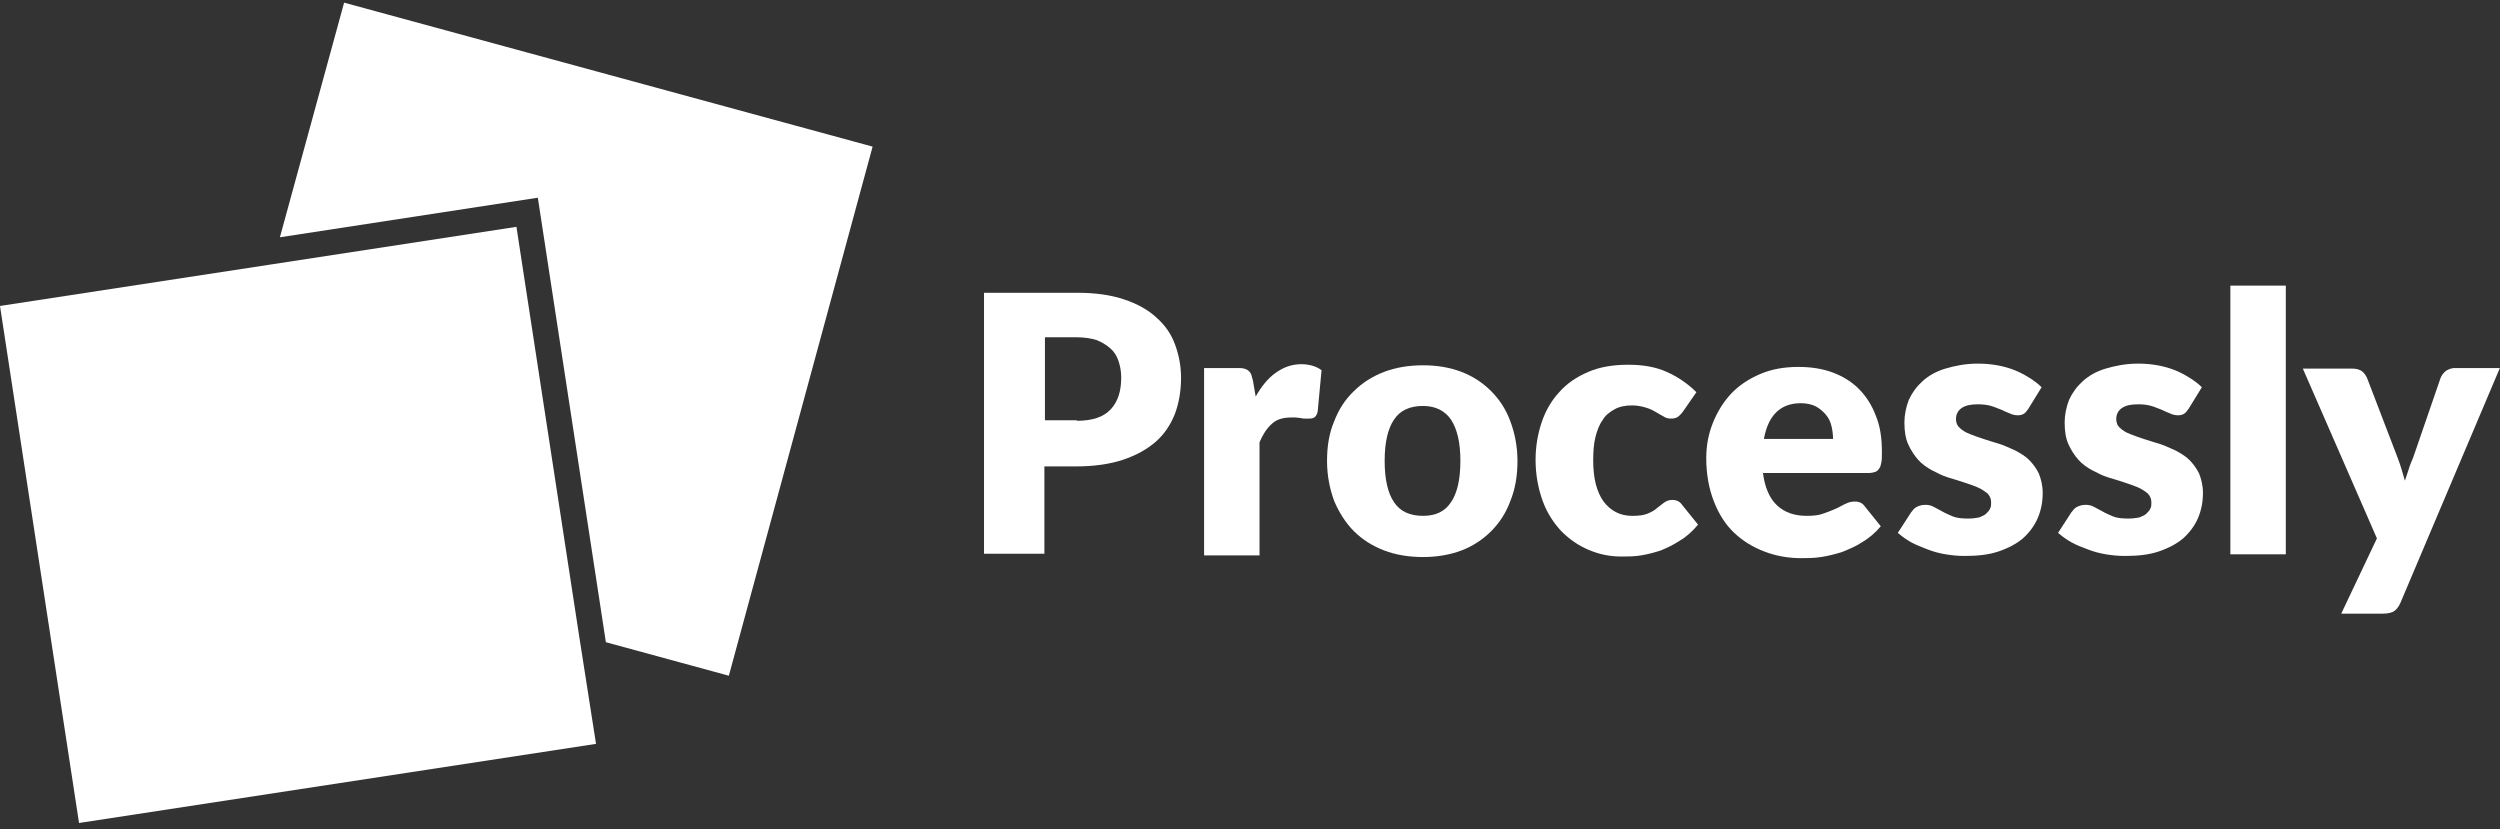 <?xml version="1.0" encoding="UTF-8"?>
<svg width="196px" height="65px" viewBox="0 0 196 65" version="1.1" xmlns="http://www.w3.org/2000/svg" xmlns:xlink="http://www.w3.org/1999/xlink">
    <rect x="0" y="0" width="196" height="65" fill="#333333" stroke="none"/>
    <!-- Generator: sketchtool 41.2 (35397) - http://www.bohemiancoding.com/sketch -->
    <title>12B4B539-78A7-42A2-A85F-AF958D9C54FF</title>
    <desc>Created with sketchtool.</desc>
    <defs></defs>
    <g id="Site---Master" stroke="none" stroke-width="1" fill="none" fill-rule="evenodd">
        <g id="Site---Home" transform="translate(-114, -34)" fill="#FFFFFF">
            <g id="Logo" transform="translate(114, 34)">
                <polygon id="Fill-1" points="26.978 0.208 21.944 18.603 42.166 15.5 47.501 50.349 57.141 52.977 68.413 11.495"></polygon>
                <polygon id="Fill-2" points="21.384 20.713 0 23.987 6.196 64.522 46.728 58.319 45.394 49.789 40.489 17.784"></polygon>
                <g id="Group-20" transform="translate(77, 22.139)">
                    <path d="M7.419,10.851 C8.666,10.851 9.527,10.549 10.086,9.946 C10.646,9.343 10.904,8.525 10.904,7.448 C10.904,6.974 10.817,6.543 10.688,6.156 C10.56,5.768 10.345,5.423 10.043,5.165 C9.742,4.906 9.398,4.691 8.968,4.519 C8.537,4.39 8.021,4.303 7.419,4.303 L4.923,4.303 L4.923,10.808 L7.419,10.808 L7.419,10.851 L7.419,10.851 Z M7.419,0.814 C8.881,0.814 10.086,0.986 11.119,1.331 C12.152,1.675 13.013,2.149 13.658,2.753 C14.346,3.355 14.82,4.045 15.121,4.864 C15.422,5.682 15.594,6.544 15.594,7.491 C15.594,8.525 15.422,9.472 15.121,10.291 C14.777,11.153 14.303,11.885 13.615,12.488 C12.926,13.091 12.066,13.565 11.033,13.91 C10.001,14.254 8.752,14.427 7.376,14.427 L4.88,14.427 L4.88,21.276 L0.147,21.276 L0.147,0.814 L7.419,0.814 L7.419,0.814 Z" id="Fill-3"></path>
                    <path d="M21.446,8.955 C21.876,8.18 22.392,7.534 22.995,7.103 C23.597,6.672 24.242,6.414 25.017,6.414 C25.662,6.414 26.222,6.586 26.609,6.888 L26.307,10.119 C26.264,10.334 26.179,10.463 26.092,10.549 C26.006,10.636 25.834,10.678 25.662,10.678 L25.361,10.678 C25.232,10.678 25.102,10.678 24.974,10.635 C24.845,10.635 24.715,10.592 24.587,10.592 L24.199,10.592 C23.554,10.592 23.038,10.764 22.694,11.109 C22.307,11.453 22.005,11.927 21.747,12.531 L21.747,21.405 L17.401,21.405 L17.401,6.715 L19.983,6.715 C20.198,6.715 20.37,6.715 20.543,6.759 C20.671,6.802 20.801,6.845 20.887,6.931 C20.973,7.017 21.059,7.103 21.102,7.232 C21.145,7.361 21.188,7.534 21.231,7.706 L21.446,8.955 Z" id="Fill-5"></path>
                    <path d="M34.569,18.303 C35.559,18.303 36.29,17.959 36.763,17.226 C37.237,16.537 37.495,15.46 37.495,13.996 C37.495,12.531 37.237,11.497 36.763,10.765 C36.29,10.075 35.558,9.688 34.569,9.688 C33.537,9.688 32.762,10.032 32.288,10.765 C31.815,11.454 31.557,12.531 31.557,13.996 C31.557,15.46 31.815,16.537 32.288,17.226 C32.762,17.958 33.536,18.303 34.569,18.303 M34.569,6.5 C35.688,6.5 36.678,6.672 37.581,7.017 C38.485,7.361 39.259,7.879 39.905,8.525 C40.55,9.171 41.067,9.946 41.411,10.894 C41.754,11.798 41.97,12.875 41.97,13.995 C41.97,15.158 41.798,16.192 41.411,17.139 C41.067,18.087 40.55,18.862 39.905,19.508 C39.259,20.154 38.485,20.672 37.581,21.016 C36.678,21.36 35.645,21.533 34.569,21.533 C33.45,21.533 32.418,21.361 31.514,21.016 C30.611,20.672 29.793,20.154 29.148,19.508 C28.503,18.862 27.986,18.043 27.599,17.139 C27.255,16.192 27.04,15.158 27.04,13.995 C27.04,12.832 27.212,11.798 27.599,10.894 C27.943,9.989 28.46,9.171 29.148,8.525 C29.793,7.879 30.611,7.361 31.514,7.017 C32.417,6.672 33.45,6.5 34.569,6.5" id="Fill-7"></path>
                    <path d="M54.92,10.162 C54.792,10.334 54.662,10.463 54.533,10.549 C54.404,10.636 54.232,10.678 54.017,10.678 C53.802,10.678 53.587,10.635 53.415,10.506 C53.243,10.42 53.028,10.291 52.812,10.162 C52.597,10.033 52.339,9.903 52.038,9.817 C51.736,9.731 51.392,9.645 50.962,9.645 C50.446,9.645 49.972,9.732 49.585,9.947 C49.198,10.162 48.854,10.421 48.638,10.808 C48.38,11.153 48.208,11.627 48.079,12.144 C47.95,12.661 47.907,13.264 47.907,13.953 C47.907,15.331 48.165,16.408 48.724,17.184 C49.284,17.916 50.015,18.304 50.961,18.304 C51.478,18.304 51.865,18.261 52.166,18.132 C52.468,18.003 52.726,17.873 52.898,17.701 C53.113,17.529 53.285,17.399 53.458,17.27 C53.63,17.141 53.845,17.055 54.103,17.055 C54.447,17.055 54.705,17.184 54.878,17.442 L56.125,18.993 C55.695,19.51 55.222,19.941 54.705,20.242 C54.189,20.586 53.715,20.802 53.199,21.018 C52.683,21.19 52.167,21.319 51.651,21.405 C51.134,21.492 50.618,21.492 50.102,21.492 C49.198,21.492 48.381,21.319 47.563,20.975 C46.746,20.63 46.057,20.156 45.412,19.51 C44.81,18.864 44.293,18.088 43.949,17.141 C43.605,16.193 43.389,15.116 43.389,13.91 C43.389,12.876 43.561,11.885 43.862,10.981 C44.164,10.076 44.637,9.258 45.239,8.612 C45.841,7.922 46.616,7.405 47.52,7.018 C48.423,6.63 49.456,6.457 50.661,6.457 C51.823,6.457 52.812,6.63 53.673,7.018 C54.534,7.406 55.308,7.922 55.996,8.612 L54.92,10.162 Z" id="Fill-9"></path>
                    <path d="M66.71,12.272 C66.71,11.928 66.667,11.583 66.581,11.238 C66.495,10.894 66.366,10.636 66.151,10.377 C65.936,10.119 65.678,9.903 65.376,9.731 C65.032,9.559 64.645,9.472 64.171,9.472 C63.354,9.472 62.708,9.731 62.235,10.205 C61.762,10.679 61.46,11.368 61.288,12.273 L66.71,12.273 L66.71,12.272 Z M61.202,14.814 C61.331,16.02 61.719,16.925 62.321,17.484 C62.923,18.044 63.698,18.303 64.645,18.303 C65.161,18.303 65.591,18.259 65.935,18.13 C66.322,18.001 66.624,17.872 66.925,17.743 C67.226,17.614 67.485,17.441 67.7,17.355 C67.958,17.226 68.173,17.183 68.431,17.183 C68.775,17.183 69.034,17.312 69.206,17.571 L70.454,19.121 C70.023,19.639 69.507,20.069 68.99,20.37 C68.474,20.715 67.915,20.931 67.398,21.146 C66.839,21.318 66.323,21.448 65.763,21.534 C65.204,21.619 64.688,21.62 64.214,21.62 C63.182,21.62 62.235,21.448 61.332,21.103 C60.428,20.759 59.653,20.285 58.965,19.638 C58.278,18.991 57.76,18.174 57.373,17.183 C56.986,16.192 56.771,15.072 56.771,13.78 C56.771,12.789 56.943,11.884 57.288,11.022 C57.632,10.161 58.105,9.385 58.708,8.739 C59.311,8.093 60.085,7.576 60.988,7.189 C61.892,6.801 62.882,6.628 64,6.628 C64.947,6.628 65.851,6.757 66.668,7.059 C67.485,7.361 68.174,7.792 68.733,8.351 C69.293,8.912 69.766,9.643 70.067,10.462 C70.411,11.28 70.541,12.228 70.541,13.305 C70.541,13.649 70.541,13.908 70.497,14.123 C70.454,14.339 70.411,14.511 70.325,14.597 C70.239,14.726 70.153,14.813 70.024,14.856 C69.895,14.899 69.723,14.942 69.551,14.942 L61.202,14.942 L61.202,14.814 Z" id="Fill-11"></path>
                    <path d="M82.027,9.903 C81.899,10.075 81.812,10.205 81.684,10.291 C81.555,10.377 81.382,10.42 81.21,10.42 C80.995,10.42 80.78,10.376 80.608,10.291 C80.393,10.204 80.178,10.119 79.92,9.989 C79.661,9.903 79.403,9.774 79.102,9.687 C78.801,9.601 78.457,9.558 78.07,9.558 C77.51,9.558 77.08,9.645 76.779,9.86 C76.478,10.075 76.349,10.377 76.349,10.721 C76.349,10.98 76.435,11.238 76.65,11.411 C76.822,11.583 77.081,11.755 77.425,11.885 C77.727,12.014 78.114,12.143 78.501,12.272 C78.888,12.401 79.318,12.531 79.748,12.66 C80.178,12.789 80.566,13.004 80.996,13.177 C81.383,13.392 81.77,13.607 82.071,13.909 C82.373,14.211 82.631,14.555 82.846,14.986 C83.018,15.417 83.147,15.934 83.147,16.493 C83.147,17.226 83.019,17.872 82.76,18.475 C82.502,19.078 82.115,19.595 81.599,20.069 C81.082,20.499 80.437,20.844 79.663,21.102 C78.888,21.36 78.027,21.447 77.038,21.447 C76.522,21.447 76.048,21.403 75.532,21.318 C75.016,21.232 74.543,21.102 74.112,20.93 C73.682,20.758 73.209,20.586 72.822,20.37 C72.435,20.154 72.09,19.896 71.789,19.637 L72.822,18.043 C72.95,17.871 73.08,17.699 73.252,17.613 C73.424,17.526 73.639,17.441 73.94,17.441 C74.199,17.441 74.414,17.484 74.629,17.613 C74.844,17.742 75.059,17.828 75.274,17.957 C75.489,18.086 75.791,18.216 76.091,18.345 C76.393,18.474 76.823,18.517 77.296,18.517 C77.64,18.517 77.899,18.474 78.157,18.43 C78.372,18.344 78.587,18.258 78.716,18.129 C78.845,18 78.975,17.87 79.018,17.741 C79.104,17.612 79.104,17.439 79.104,17.267 C79.104,16.965 79.018,16.75 78.803,16.535 C78.588,16.363 78.329,16.19 78.028,16.061 C77.727,15.931 77.34,15.802 76.952,15.673 C76.565,15.544 76.135,15.415 75.705,15.286 C75.275,15.157 74.888,14.941 74.457,14.726 C74.07,14.51 73.683,14.252 73.382,13.907 C73.081,13.563 72.822,13.175 72.607,12.701 C72.392,12.227 72.306,11.667 72.306,10.978 C72.306,10.375 72.435,9.772 72.65,9.212 C72.908,8.652 73.252,8.178 73.725,7.747 C74.199,7.316 74.801,6.971 75.532,6.756 C76.264,6.541 77.081,6.369 78.071,6.369 C78.588,6.369 79.104,6.412 79.577,6.498 C80.05,6.584 80.524,6.713 80.954,6.885 C81.384,7.057 81.771,7.273 82.116,7.488 C82.46,7.703 82.804,7.962 83.062,8.22 L82.027,9.903 Z" id="Fill-13"></path>
                    <path d="M94.591,9.903 C94.462,10.075 94.376,10.205 94.247,10.291 C94.118,10.377 93.946,10.42 93.774,10.42 C93.559,10.42 93.344,10.376 93.172,10.291 C92.957,10.204 92.742,10.119 92.483,9.989 C92.225,9.903 91.967,9.774 91.666,9.687 C91.365,9.601 91.021,9.558 90.634,9.558 C90.074,9.558 89.644,9.645 89.343,9.86 C89.042,10.075 88.913,10.377 88.913,10.721 C88.913,10.98 88.999,11.238 89.214,11.411 C89.386,11.583 89.644,11.755 89.989,11.885 C90.29,12.014 90.677,12.143 91.064,12.272 C91.452,12.401 91.882,12.531 92.312,12.66 C92.742,12.789 93.129,13.004 93.559,13.177 C93.947,13.392 94.334,13.607 94.635,13.909 C94.936,14.211 95.195,14.555 95.41,14.986 C95.582,15.417 95.711,15.934 95.711,16.493 C95.711,17.226 95.582,17.872 95.324,18.475 C95.066,19.078 94.679,19.595 94.162,20.069 C93.646,20.499 93,20.844 92.226,21.102 C91.452,21.361 90.591,21.447 89.602,21.447 C89.085,21.447 88.612,21.403 88.096,21.318 C87.58,21.231 87.106,21.102 86.676,20.93 C86.203,20.758 85.772,20.586 85.385,20.37 C84.998,20.154 84.654,19.896 84.353,19.637 L85.385,18.043 C85.514,17.871 85.644,17.699 85.816,17.613 C85.988,17.526 86.203,17.441 86.504,17.441 C86.762,17.441 86.977,17.484 87.193,17.613 C87.408,17.742 87.623,17.828 87.838,17.957 C88.053,18.086 88.354,18.216 88.655,18.345 C88.957,18.474 89.387,18.517 89.86,18.517 C90.204,18.517 90.462,18.474 90.721,18.43 C90.936,18.344 91.151,18.258 91.28,18.129 C91.41,17.999 91.538,17.87 91.582,17.741 C91.668,17.612 91.668,17.439 91.668,17.267 C91.668,16.965 91.582,16.75 91.366,16.535 C91.151,16.363 90.893,16.19 90.592,16.061 C90.29,15.932 89.903,15.802 89.516,15.673 C89.129,15.544 88.699,15.415 88.269,15.286 C87.838,15.157 87.451,14.941 87.021,14.726 C86.634,14.51 86.246,14.252 85.946,13.907 C85.644,13.563 85.386,13.175 85.171,12.701 C84.956,12.227 84.869,11.667 84.869,10.978 C84.869,10.375 84.998,9.772 85.213,9.212 C85.472,8.652 85.816,8.178 86.289,7.747 C86.762,7.316 87.364,6.971 88.096,6.756 C88.828,6.541 89.645,6.369 90.635,6.369 C91.151,6.369 91.667,6.412 92.141,6.498 C92.614,6.584 93.087,6.713 93.518,6.885 C93.948,7.057 94.335,7.273 94.679,7.488 C95.023,7.703 95.368,7.962 95.626,8.22 L94.591,9.903 Z" id="Fill-15"></path>
                    <polygon id="Fill-17" points="97.861 21.319 102.207 21.319 102.207 0.254 97.861 0.254"></polygon>
                    <path d="M118.988,6.715 L111.2,25.109 C111.071,25.411 110.899,25.626 110.727,25.755 C110.555,25.884 110.253,25.97 109.823,25.97 L106.553,25.97 L109.35,20.069 L103.542,6.758 L107.414,6.758 C107.758,6.758 108.017,6.844 108.189,6.973 C108.361,7.102 108.491,7.318 108.576,7.49 L110.986,13.78 C111.201,14.34 111.373,14.943 111.545,15.546 C111.632,15.244 111.76,14.943 111.847,14.641 C111.933,14.339 112.062,14.038 112.191,13.736 L114.342,7.49 C114.428,7.275 114.557,7.103 114.772,6.93 C114.987,6.801 115.202,6.715 115.46,6.715 L118.988,6.715 L118.988,6.715 Z" id="Fill-19"></path>
                </g>
            </g>
        </g>
    </g>
</svg>